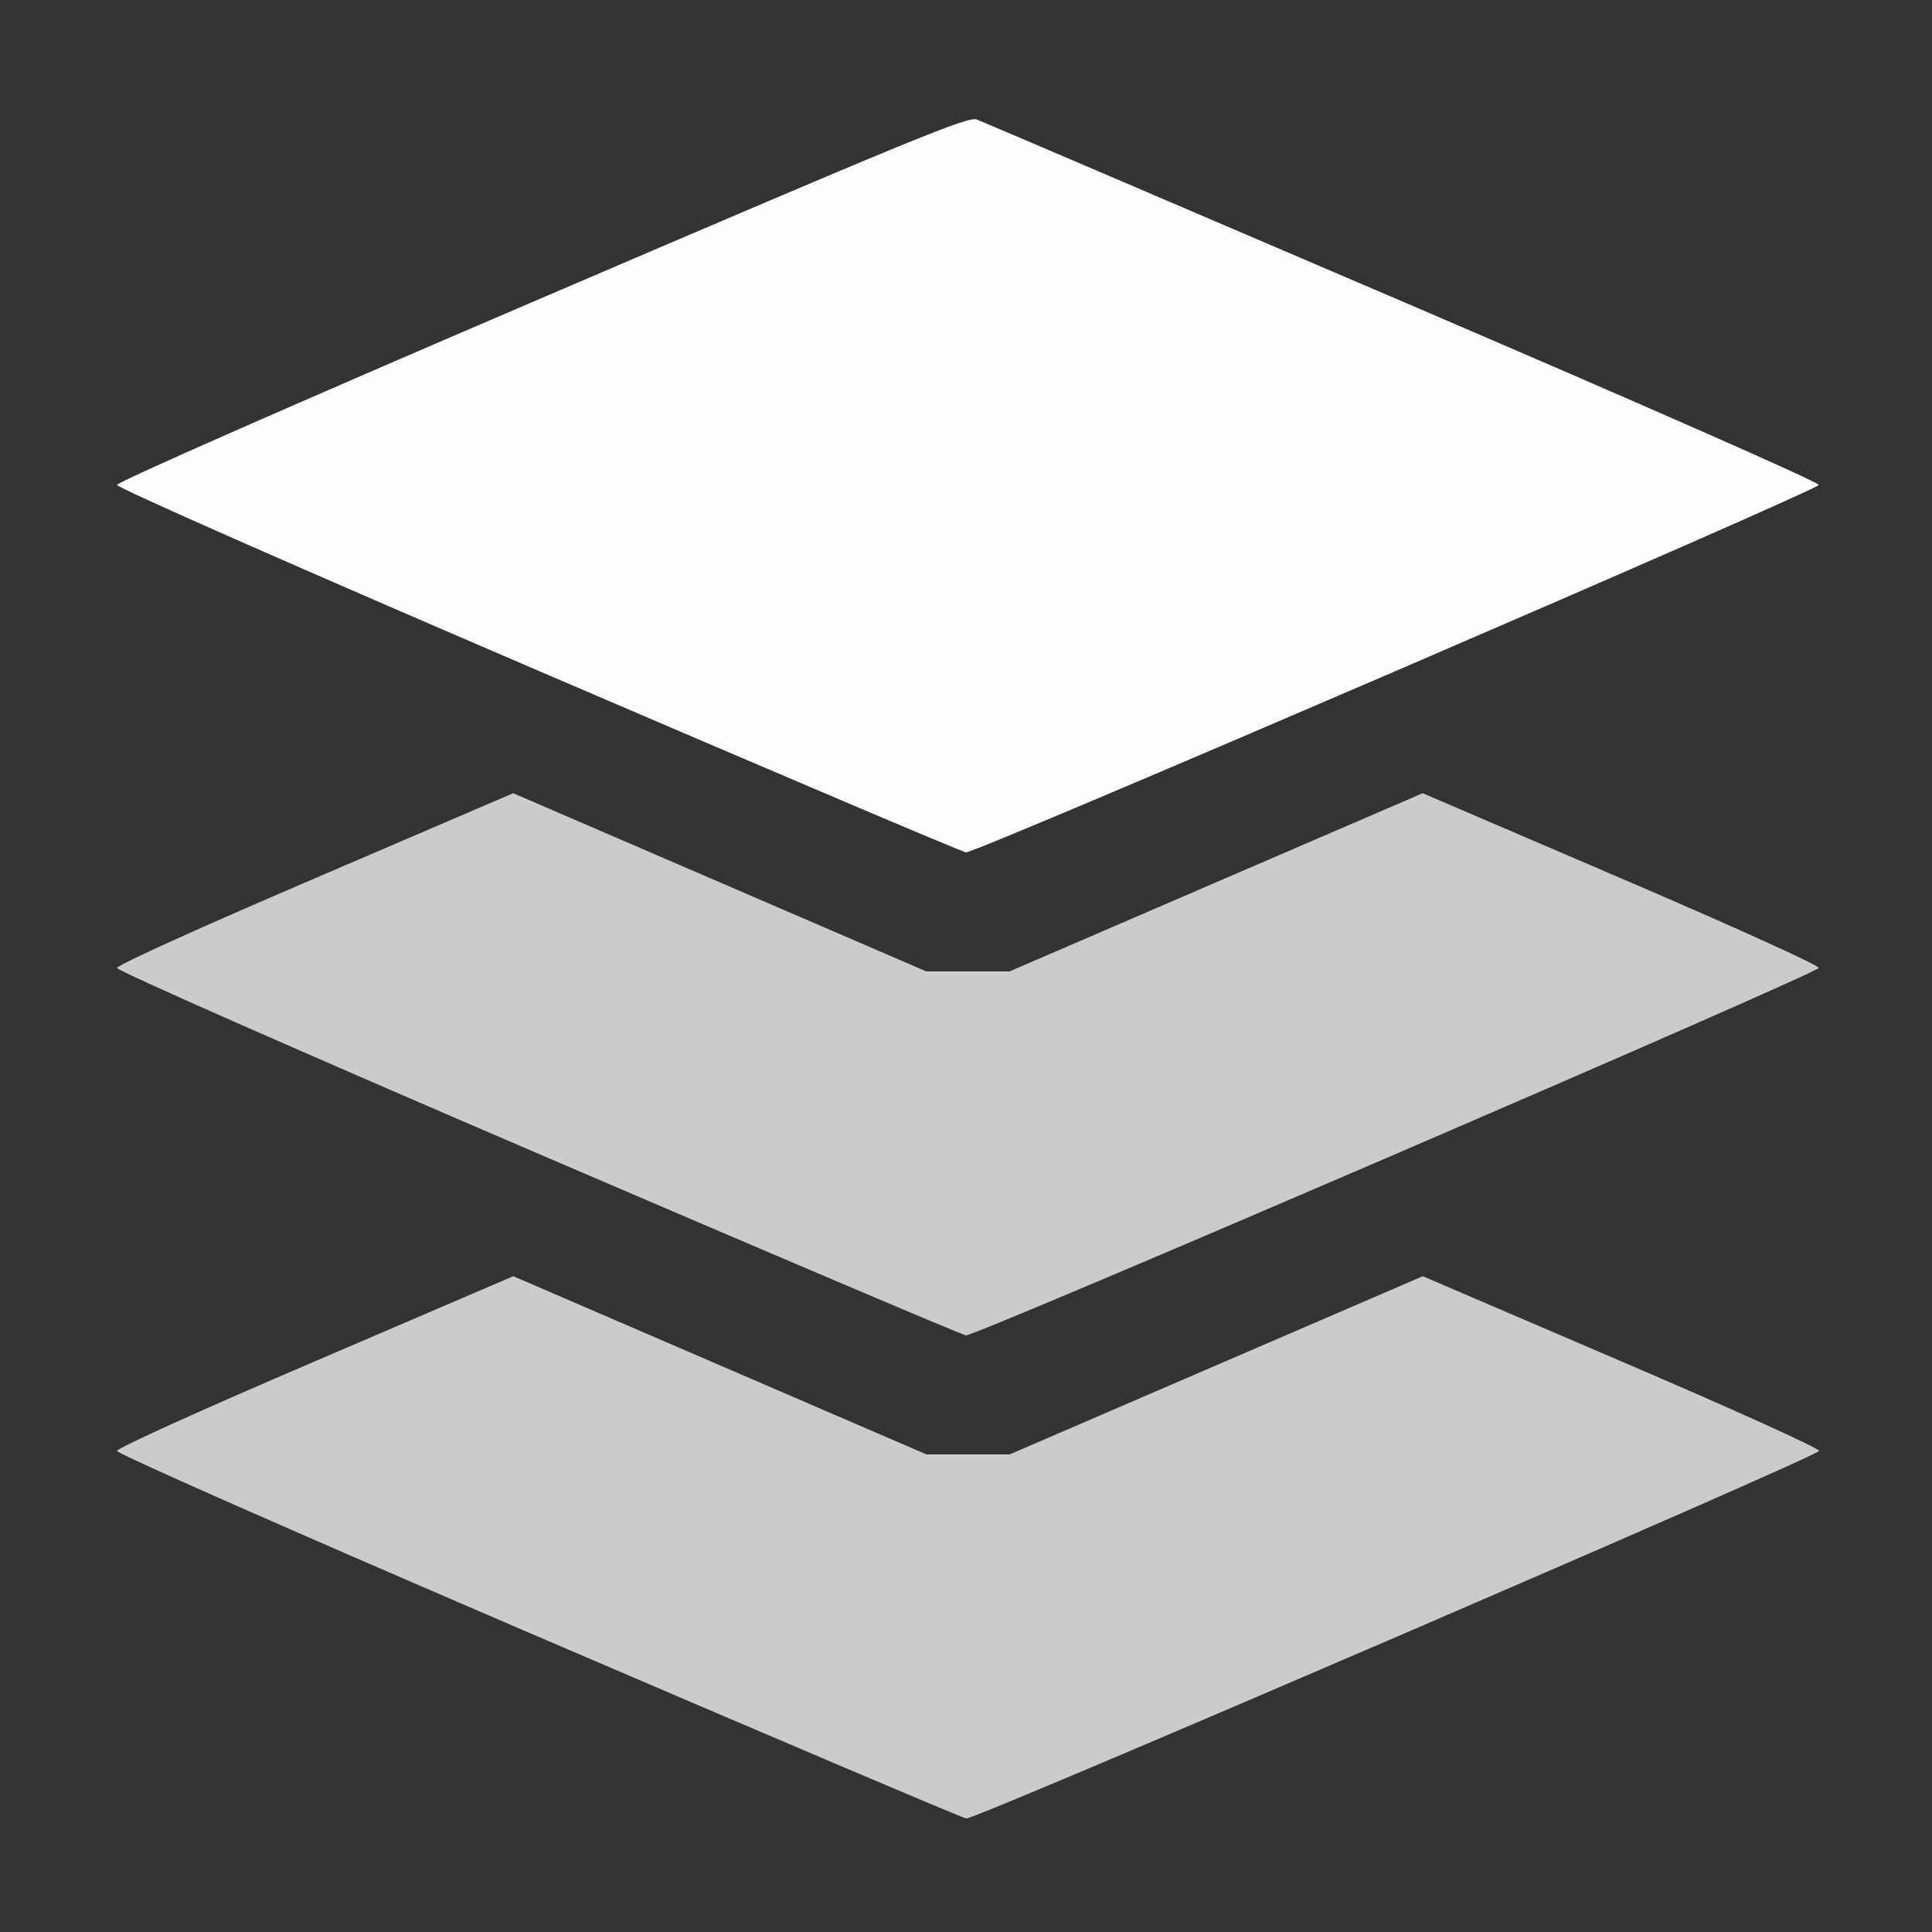 <?xml version="1.0" encoding="UTF-8" standalone="no"?>
<!-- Created with Inkscape (http://www.inkscape.org/) -->

<svg
   version="1.1"
   id="svg2"
   width="1600"
   height="1600"
   viewBox="0 0 1600 1600"
   sodipodi:docname="layer.svg"
   inkscape:version="1.2.2 (732a01da63, 2022-12-09)"
   xmlns:inkscape="http://www.inkscape.org/namespaces/inkscape"
   xmlns:sodipodi="http://sodipodi.sourceforge.net/DTD/sodipodi-0.dtd"
   xmlns="http://www.w3.org/2000/svg"
   xmlns:svg="http://www.w3.org/2000/svg"
   xmlns:rdf="http://www.w3.org/1999/02/22-rdf-syntax-ns#"
   xmlns:cc="http://creativecommons.org/ns#"
   xmlns:dc="http://purl.org/dc/elements/1.1/">
  <rect x="0" y="0" width="1600" height="1600" fill="#333333" stroke="none"/>
  <defs
     id="defs6" />
  <sodipodi:namedview
     pagecolor="#808080"
     bordercolor="#666666"
     borderopacity="1"
     objecttolerance="10"
     gridtolerance="10"
     guidetolerance="10"
     inkscape:pageopacity="0"
     inkscape:pageshadow="2"
     inkscape:window-width="1993"
     inkscape:window-height="1009"
     id="namedview4"
     showgrid="false"
     inkscape:zoom="0.5"
     inkscape:cx="773"
     inkscape:cy="652"
     inkscape:window-x="-8"
     inkscape:window-y="-8"
     inkscape:window-maximized="1"
     inkscape:current-layer="LAYER"
     inkscape:showpageshadow="0"
     inkscape:pagecheckerboard="true"
     inkscape:deskcolor="#d1d1d1" />
  <g
     id="LAYER"
     transform="matrix(100,0,0,100,0,4.9999997e-5)"
     style="stroke-width:0.011">
    <path
       style="fill:none;stroke-width:0"
       d="M 0,8 V 0 h 8 8 v 8 8 H 8 0 Z m 11.555,5.559 c 2.041,-0.875 3.508,-1.52 3.508,-1.543 0,-0.023 -0.697,-0.339 -1.641,-0.743 l -1.641,-0.704 -1.711,0.738 -1.711,0.738 H 8.016 7.672 L 5.961,11.307 4.25,10.569 2.609,11.272 C 1.666,11.677 0.969,11.993 0.969,12.016 c 0,0.038 6.928,3.037 7.031,3.044 0.026,0.002 1.625,-0.673 3.555,-1.5 z m 0,-4 C 13.596,8.684 15.062,8.039 15.062,8.016 c 0,-0.023 -0.697,-0.339 -1.641,-0.743 L 11.781,6.569 10.07,7.307 8.359,8.045 H 8.016 7.672 L 5.961,7.307 4.25,6.569 2.609,7.272 C 1.666,7.677 0.969,7.993 0.969,8.016 c 0,0.038 6.928,3.037 7.031,3.044 0.026,0.002 1.625,-0.673 3.555,-1.5 z m 0,-4 C 13.606,4.68 15.062,4.039 15.062,4.016 c 0,-0.023 -1.431,-0.654 -3.445,-1.517 C 9.722,1.686 8.135,1.007 8.09,0.99 8.018,0.962 7.589,1.138 4.489,2.467 2.433,3.348 0.969,3.992 0.969,4.016 c 0,0.038 6.928,3.037 7.031,3.044 0.026,0.002 1.625,-0.673 3.555,-1.5 z"
       id="path823"
       inkscape:connector-curvature="0" />
    <path
       style="fill:#fefefe;stroke-width:0"
       d="M 4.461,5.556 C 2.423,4.681 0.969,4.039 0.969,4.016 0.969,3.992 2.433,3.348 4.489,2.467 7.589,1.138 8.018,0.962 8.09,0.99 8.135,1.007 9.722,1.686 11.617,2.498 13.631,3.362 15.062,3.992 15.062,4.016 15.062,4.058 8.084,7.065 8,7.059 7.974,7.058 6.382,6.381 4.461,5.556 Z"
       id="path821"
       inkscape:connector-curvature="0" />
    <path
       style="fill:#cbcbcb;stroke-width:0"
       d="M 4.461,13.556 C 2.431,12.684 0.969,12.039 0.969,12.016 c 0,-0.023 0.697,-0.339 1.641,-0.743 l 1.641,-0.704 1.711,0.738 1.711,0.738 h 0.344 0.344 l 1.711,-0.738 1.711,-0.738 1.641,0.704 c 0.943,0.404 1.641,0.72 1.641,0.743 0,0.042 -6.978,3.049 -7.062,3.044 -0.026,-0.002 -1.618,-0.678 -3.539,-1.503 z m 0,-4 C 2.431,8.684 0.969,8.039 0.969,8.016 c 0,-0.023 0.697,-0.339 1.641,-0.743 L 4.25,6.569 5.961,7.307 7.672,8.045 h 0.344 0.344 l 1.711,-0.738 1.711,-0.738 1.641,0.704 C 14.365,7.677 15.062,7.993 15.062,8.016 15.062,8.058 8.084,11.065 8,11.059 7.974,11.058 6.382,10.381 4.461,9.556 Z"
       id="path819"
       inkscape:connector-curvature="0" />
  </g>
</svg>
